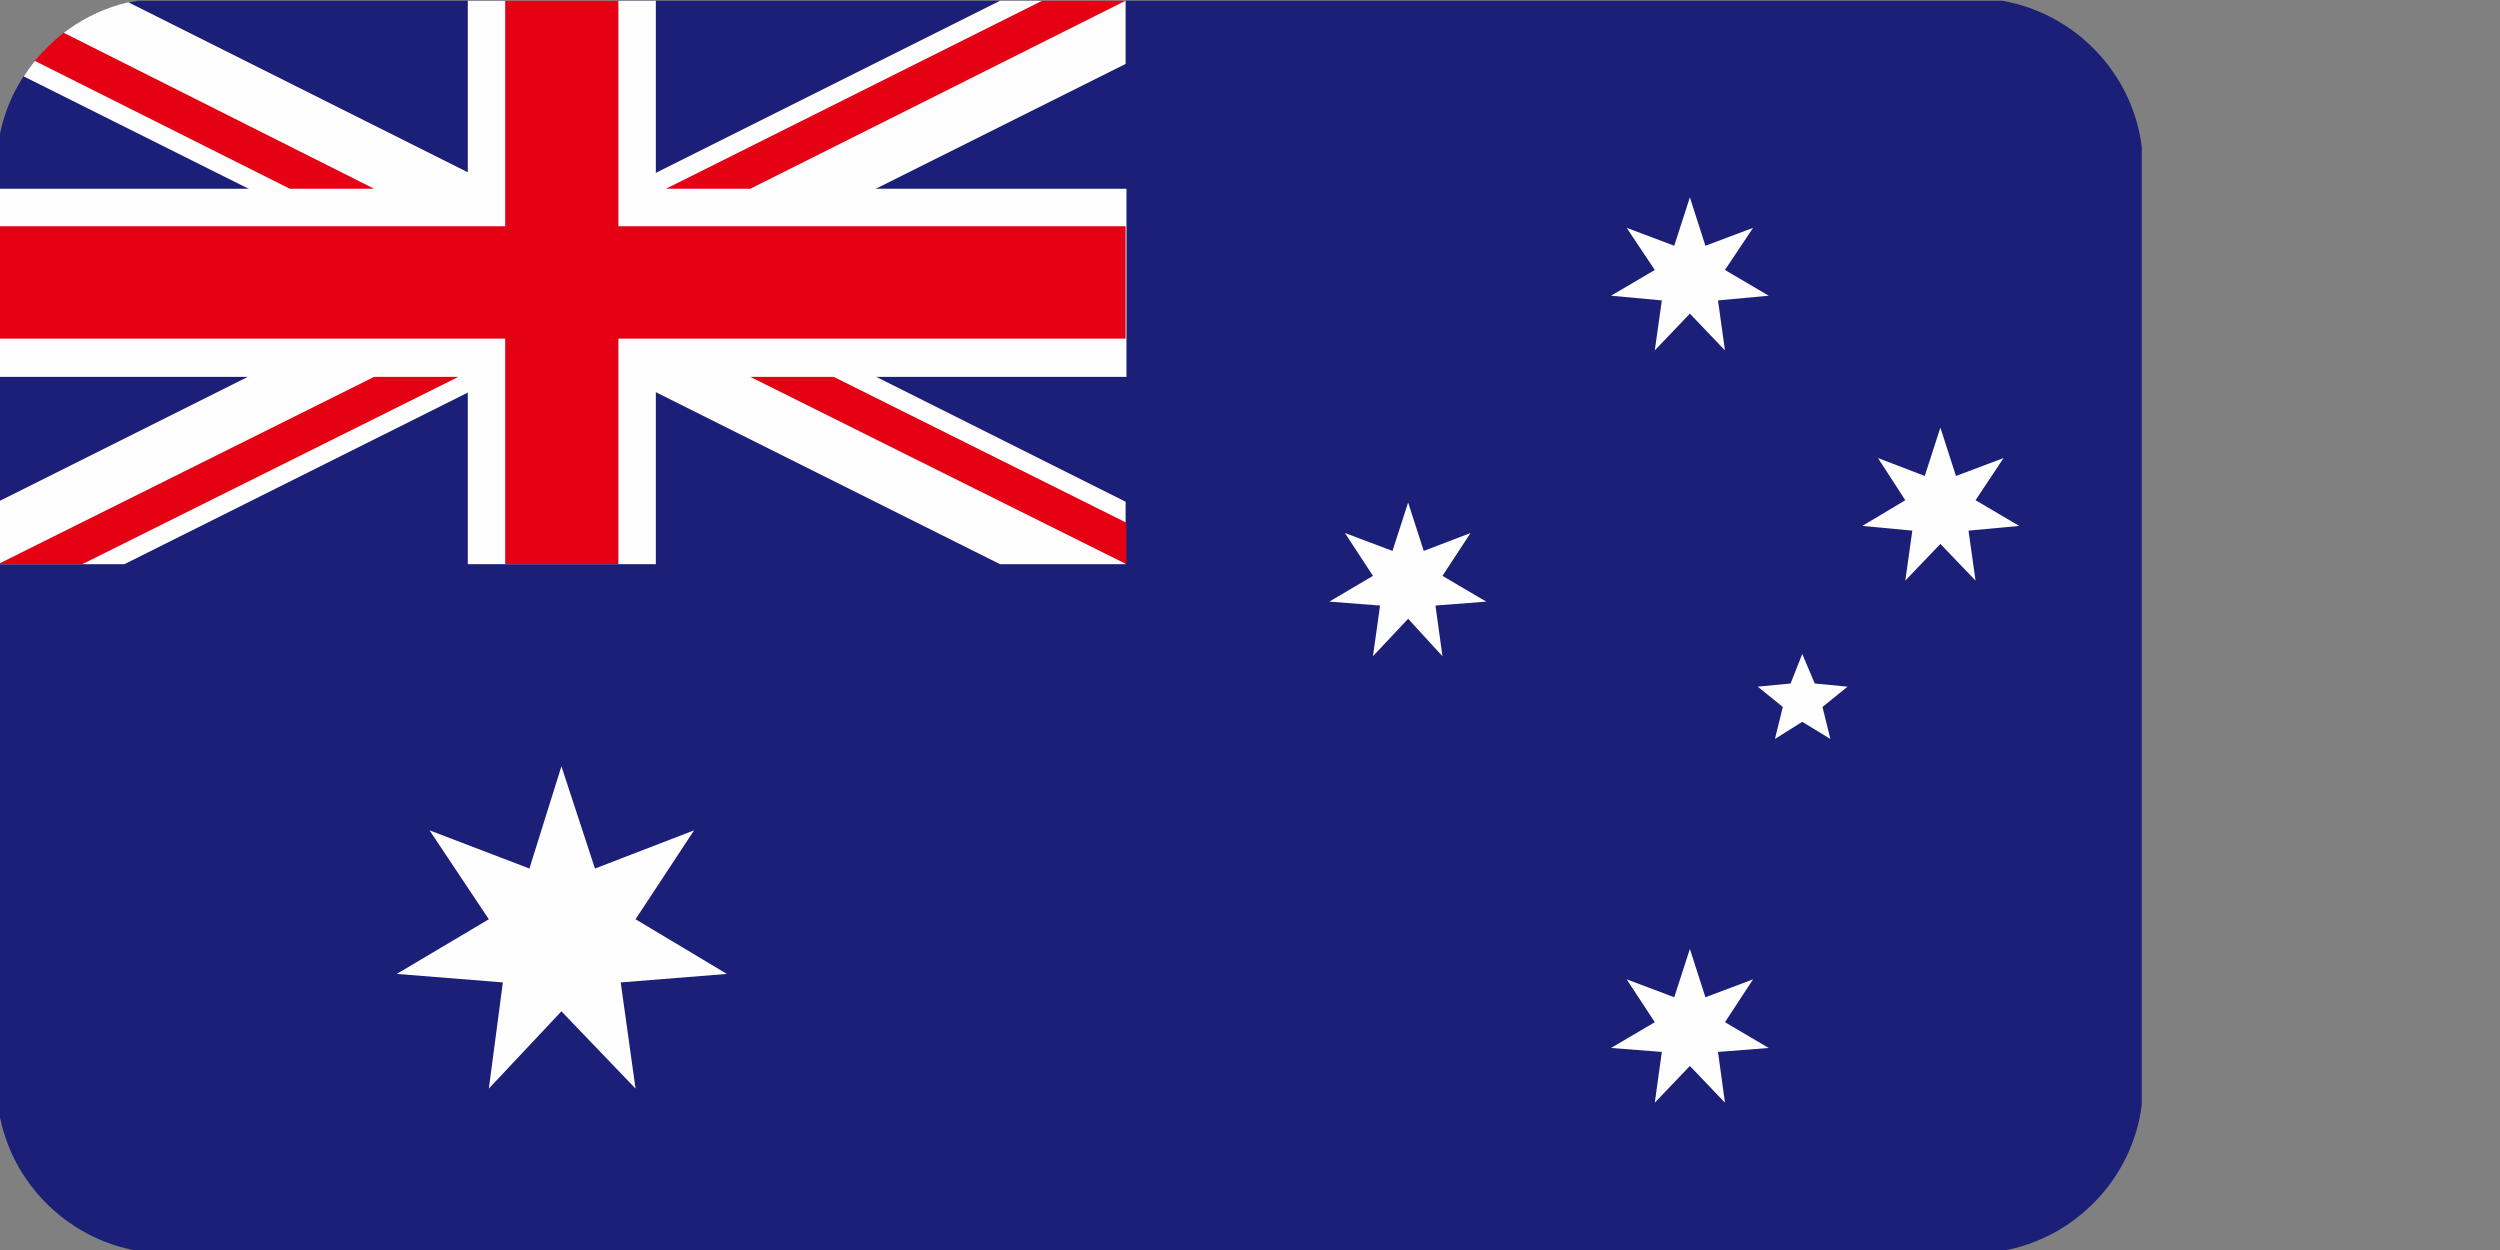 <?xml version="1.0" encoding="utf-8"?>
<!-- Generator: Adobe Illustrator 16.0.0, SVG Export Plug-In . SVG Version: 6.00 Build 0)  -->
<!DOCTYPE svg PUBLIC "-//W3C//DTD SVG 1.1//EN" "http://www.w3.org/Graphics/SVG/1.1/DTD/svg11.dtd">
<svg version="1.1" id="Calque_1" xmlns="http://www.w3.org/2000/svg" xmlns:xlink="http://www.w3.org/1999/xlink" x="0px" y="0px"
	 width="60px" height="30px" viewBox="0 0 60 30" enable-background="new 0 0 60 30" xml:space="preserve">
<rect x="0" y="0" width="60" height="30" fill="#808080" stroke="none"/>
<g id="XMLID_15_">
	<g id="XMLID_53_">
		<path fill-rule="evenodd" clip-rule="evenodd" fill="#1B1F78" d="M3.304,30.021h44.745c1.741-0.3,3.129-1.723,3.353-3.502V3.521
			c-0.224-1.781-1.611-3.203-3.353-3.503H3.304c-1.742,0.3-3.128,1.722-3.352,3.483V26.52C0.175,28.299,1.562,29.722,3.304,30.021
			L3.304,30.021z"/>
	</g>
	<g id="XMLID_52_">
		<polygon fill-rule="evenodd" clip-rule="evenodd" fill="#FEFEFE" points="13.474,18.391 14.279,20.845 16.658,19.928 
			15.253,22.062 17.445,23.374 14.897,23.578 15.253,26.126 13.474,24.272 11.732,26.126 12.069,23.578 9.522,23.374 11.732,22.062 
			10.309,19.928 12.706,20.845 		"/>
	</g>
	<g id="XMLID_51_">
		<polygon fill-rule="evenodd" clip-rule="evenodd" fill="#FEFEFE" points="40.557,22.774 40.93,23.934 42.074,23.504 
			41.399,24.533 42.449,25.151 41.232,25.246 41.399,26.464 40.557,25.583 39.715,26.464 39.884,25.246 38.665,25.151 
			39.715,24.533 39.04,23.504 40.182,23.934 		"/>
	</g>
	<g id="XMLID_50_">
		<polygon fill-rule="evenodd" clip-rule="evenodd" fill="#FEFEFE" points="33.795,12.06 34.17,13.222 35.293,12.792 34.619,13.821 
			35.67,14.439 34.451,14.533 34.619,15.749 33.795,14.85 32.951,15.749 33.122,14.533 31.903,14.439 32.951,13.821 32.278,12.792 
			33.42,13.222 		"/>
	</g>
	<g id="XMLID_49_">
		<polygon fill-rule="evenodd" clip-rule="evenodd" fill="#FEFEFE" points="40.557,4.736 40.93,5.898 42.074,5.468 41.399,6.479 
			42.449,7.097 41.232,7.21 41.399,8.409 40.557,7.527 39.715,8.409 39.884,7.21 38.665,7.097 39.715,6.479 39.04,5.468 
			40.182,5.898 		"/>
	</g>
	<g id="XMLID_48_">
		<polygon fill-rule="evenodd" clip-rule="evenodd" fill="#FEFEFE" points="46.569,10.262 46.943,11.423 48.086,10.993 
			47.413,12.005 48.461,12.622 47.244,12.735 47.413,13.934 46.569,13.054 45.727,13.934 45.896,12.735 44.696,12.622 
			45.727,12.005 45.071,10.993 46.194,11.423 		"/>
	</g>
	<g id="XMLID_47_">
		<polygon fill-rule="evenodd" clip-rule="evenodd" fill="#FEFEFE" points="43.254,15.695 43.554,16.404 44.341,16.48 43.74,16.967 
			43.929,17.735 43.254,17.323 42.599,17.735 42.787,16.967 42.187,16.48 42.974,16.404 		"/>
	</g>
	<g id="XMLID_46_">
		<polygon fill-rule="evenodd" clip-rule="evenodd" fill="#FEFEFE" points="11.227,0.018 11.227,4.53 -0.048,4.53 -0.048,9.045 
			11.227,9.045 11.227,13.54 15.74,13.54 15.74,9.045 27.035,9.045 27.035,4.53 15.74,4.53 15.74,0.018 		"/>
	</g>
	<g id="XMLID_45_">
		<path fill-rule="evenodd" clip-rule="evenodd" fill="#FEFEFE" d="M0.568,1.833L24,13.54h3.015v-1.498L3.079,0.054
			C2.03,0.298,1.131,0.953,0.568,1.833L0.568,1.833z"/>
	</g>
	<g id="XMLID_44_">
		<polygon fill-rule="evenodd" clip-rule="evenodd" fill="#FEFEFE" points="24,0.018 -0.048,12.042 -0.048,13.54 2.986,13.54 
			27.015,1.534 27.015,0.018 		"/>
	</g>
	<g id="XMLID_43_">
		<polygon fill-rule="evenodd" clip-rule="evenodd" fill="#E30113" points="12.125,0.018 12.125,5.43 -0.048,5.43 -0.048,8.127 
			12.125,8.127 12.125,13.54 14.841,13.54 14.841,8.127 27.015,8.127 27.015,5.43 14.841,5.43 14.841,0.018 		"/>
	</g>
	<g id="XMLID_40_">
		<path fill-rule="evenodd" clip-rule="evenodd" fill="#E30113" d="M25.012,0.018L15.983,4.53h2.024l9.007-4.513H25.012z
			 M0.831,1.459c0.207-0.243,0.431-0.469,0.693-0.675L8.979,4.53H6.957L0.831,1.459z"/>
	</g>
	<g id="XMLID_16_">
		<path fill-rule="evenodd" clip-rule="evenodd" fill="#E30113" d="M18.007,9.045l9.027,4.495v-0.994L20.01,9.045H18.007z
			 M8.979,9.045l-9.027,4.495h2.022l9.027-4.495H8.979z"/>
	</g>
</g>
</svg>
